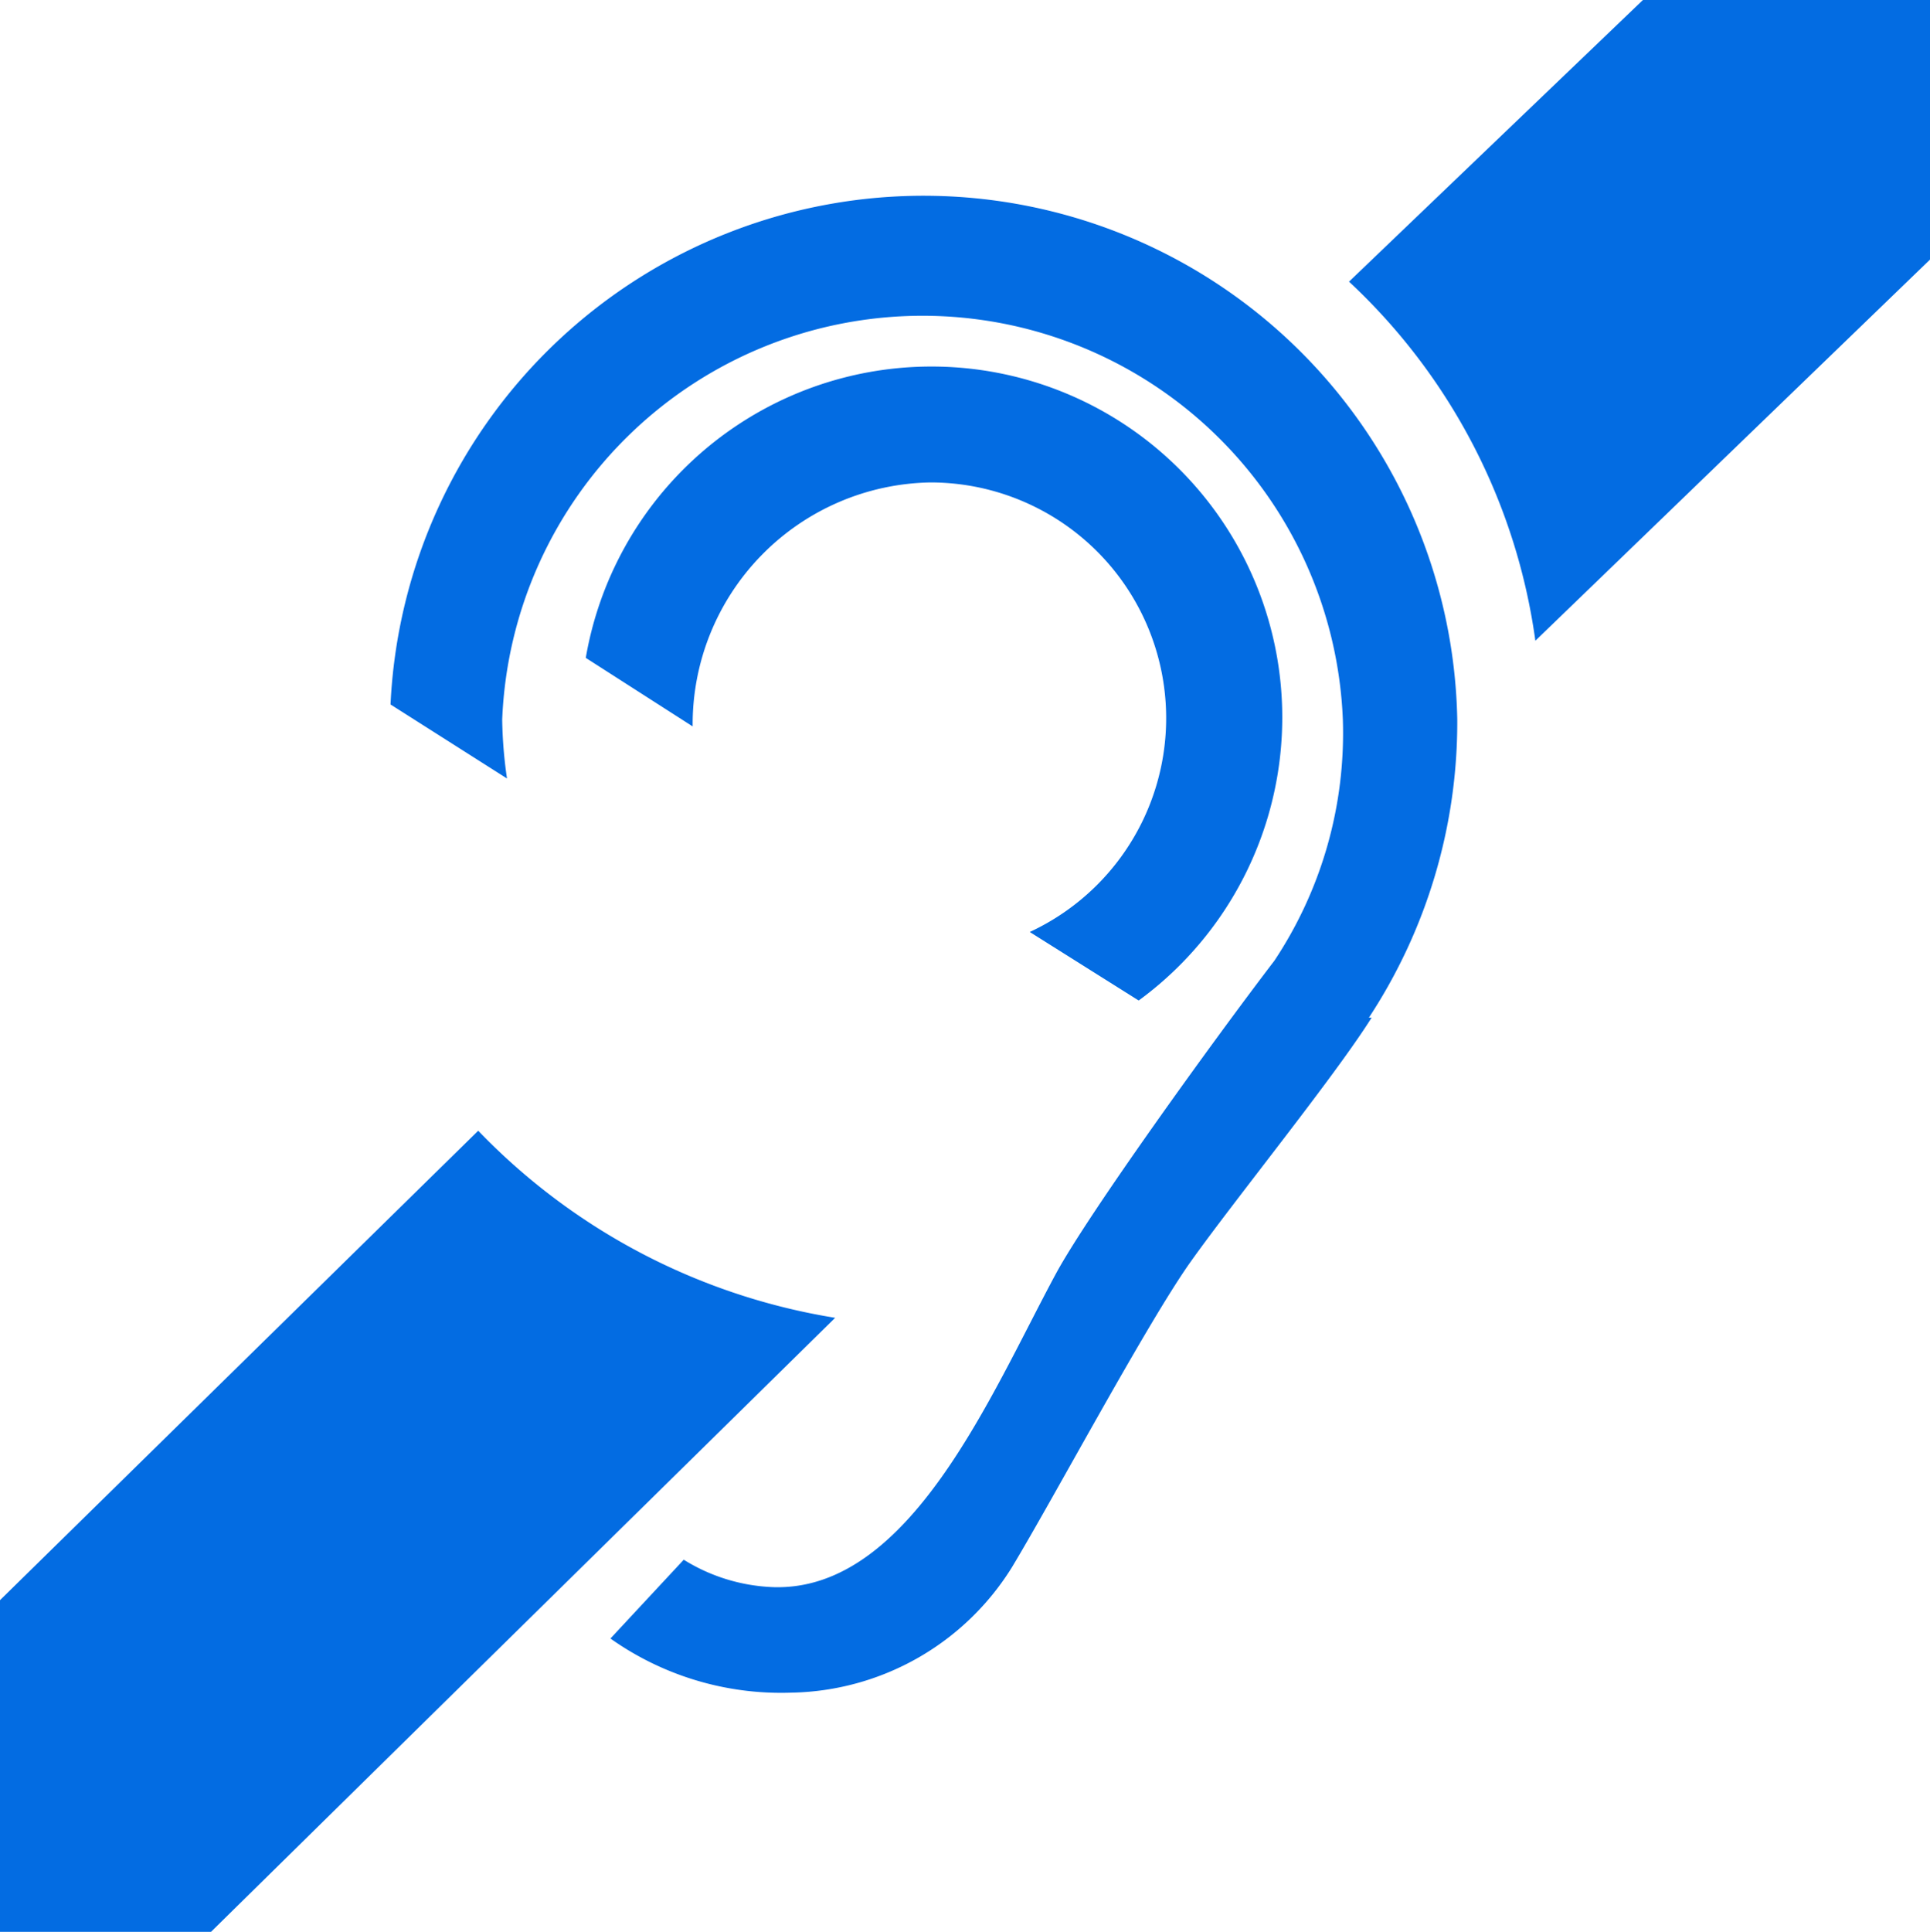 <?xml version="1.0" encoding="UTF-8" standalone="no"?>
<svg
   xmlns:dc="http://purl.org/dc/elements/1.1/"
   xmlns:cc="http://creativecommons.org/ns#"
   xmlns:rdf="http://www.w3.org/1999/02/22-rdf-syntax-ns#"
   xmlns:svg="http://www.w3.org/2000/svg"
   xmlns="http://www.w3.org/2000/svg"
   xmlns:sodipodi="http://sodipodi.sourceforge.net/DTD/sodipodi-0.dtd"
   xmlns:inkscape="http://www.inkscape.org/namespaces/inkscape"
   id="Assistive_LIstening"
   data-name="Assistive LIstening"
   viewBox="0 0 28.17 28.19"
   version="1.1"
   sodipodi:docname="Assistive LIstening.svg"
   inkscape:version="0.92.0 r15299">
  <defs
     id="defs9" />
  <sodipodi:namedview
     pagecolor="#ffffff"
     bordercolor="#666666"
     borderopacity="1"
     objecttolerance="10"
     gridtolerance="10"
     guidetolerance="10"
     inkscape:pageopacity="0"
     inkscape:pageshadow="2"
     inkscape:window-width="1600"
     inkscape:window-height="838"
     id="namedview7"
     showgrid="false"
     inkscape:zoom="8.3717629"
     inkscape:cx="14.085"
     inkscape:cy="14.095"
     inkscape:window-x="-8"
     inkscape:window-y="-8"
     inkscape:window-maximized="1"
     inkscape:current-layer="Assistive_LIstening" />
  <title
     id="title2">Assistive LIstening</title>
  <path
     d="M23.43,10.24A8.8,8.8,0,0,0,20.71,5L25,.89h4.24V4.63Zm-5.79,5.25-1.59-1A3.44,3.44,0,0,0,14.6,7.93a3.53,3.53,0,0,0-3.47,3.56l-1.56-1a5.12,5.12,0,1,1,8.07,5Zm3.4.25c-.54.86-2,2.66-2.64,3.56s-2,3.45-2.61,4.46a3.87,3.87,0,0,1-3.22,1.83,4.31,4.31,0,0,1-2.64-.79L11,23.65a2.65,2.65,0,0,0,1.3.4c2,.07,3.18-2.81,4.13-4.57.47-.87,2.28-3.38,3.19-4.57a6,6,0,0,0,1-3.52,6.14,6.14,0,0,0-12.27,0,6.54,6.54,0,0,0,.07.86l-1.7-1.08a7.79,7.79,0,0,1,15.57.22A7.85,7.85,0,0,1,21,15.74ZM4.1,29.08H1V24.26l7-6.87a9.28,9.28,0,0,0,5.21,2.73Z"
     transform="translate(-1.02 -0.89)"
     id="path4"
     style="fill:#036ce2;fill-opacity:1" />
</svg>
